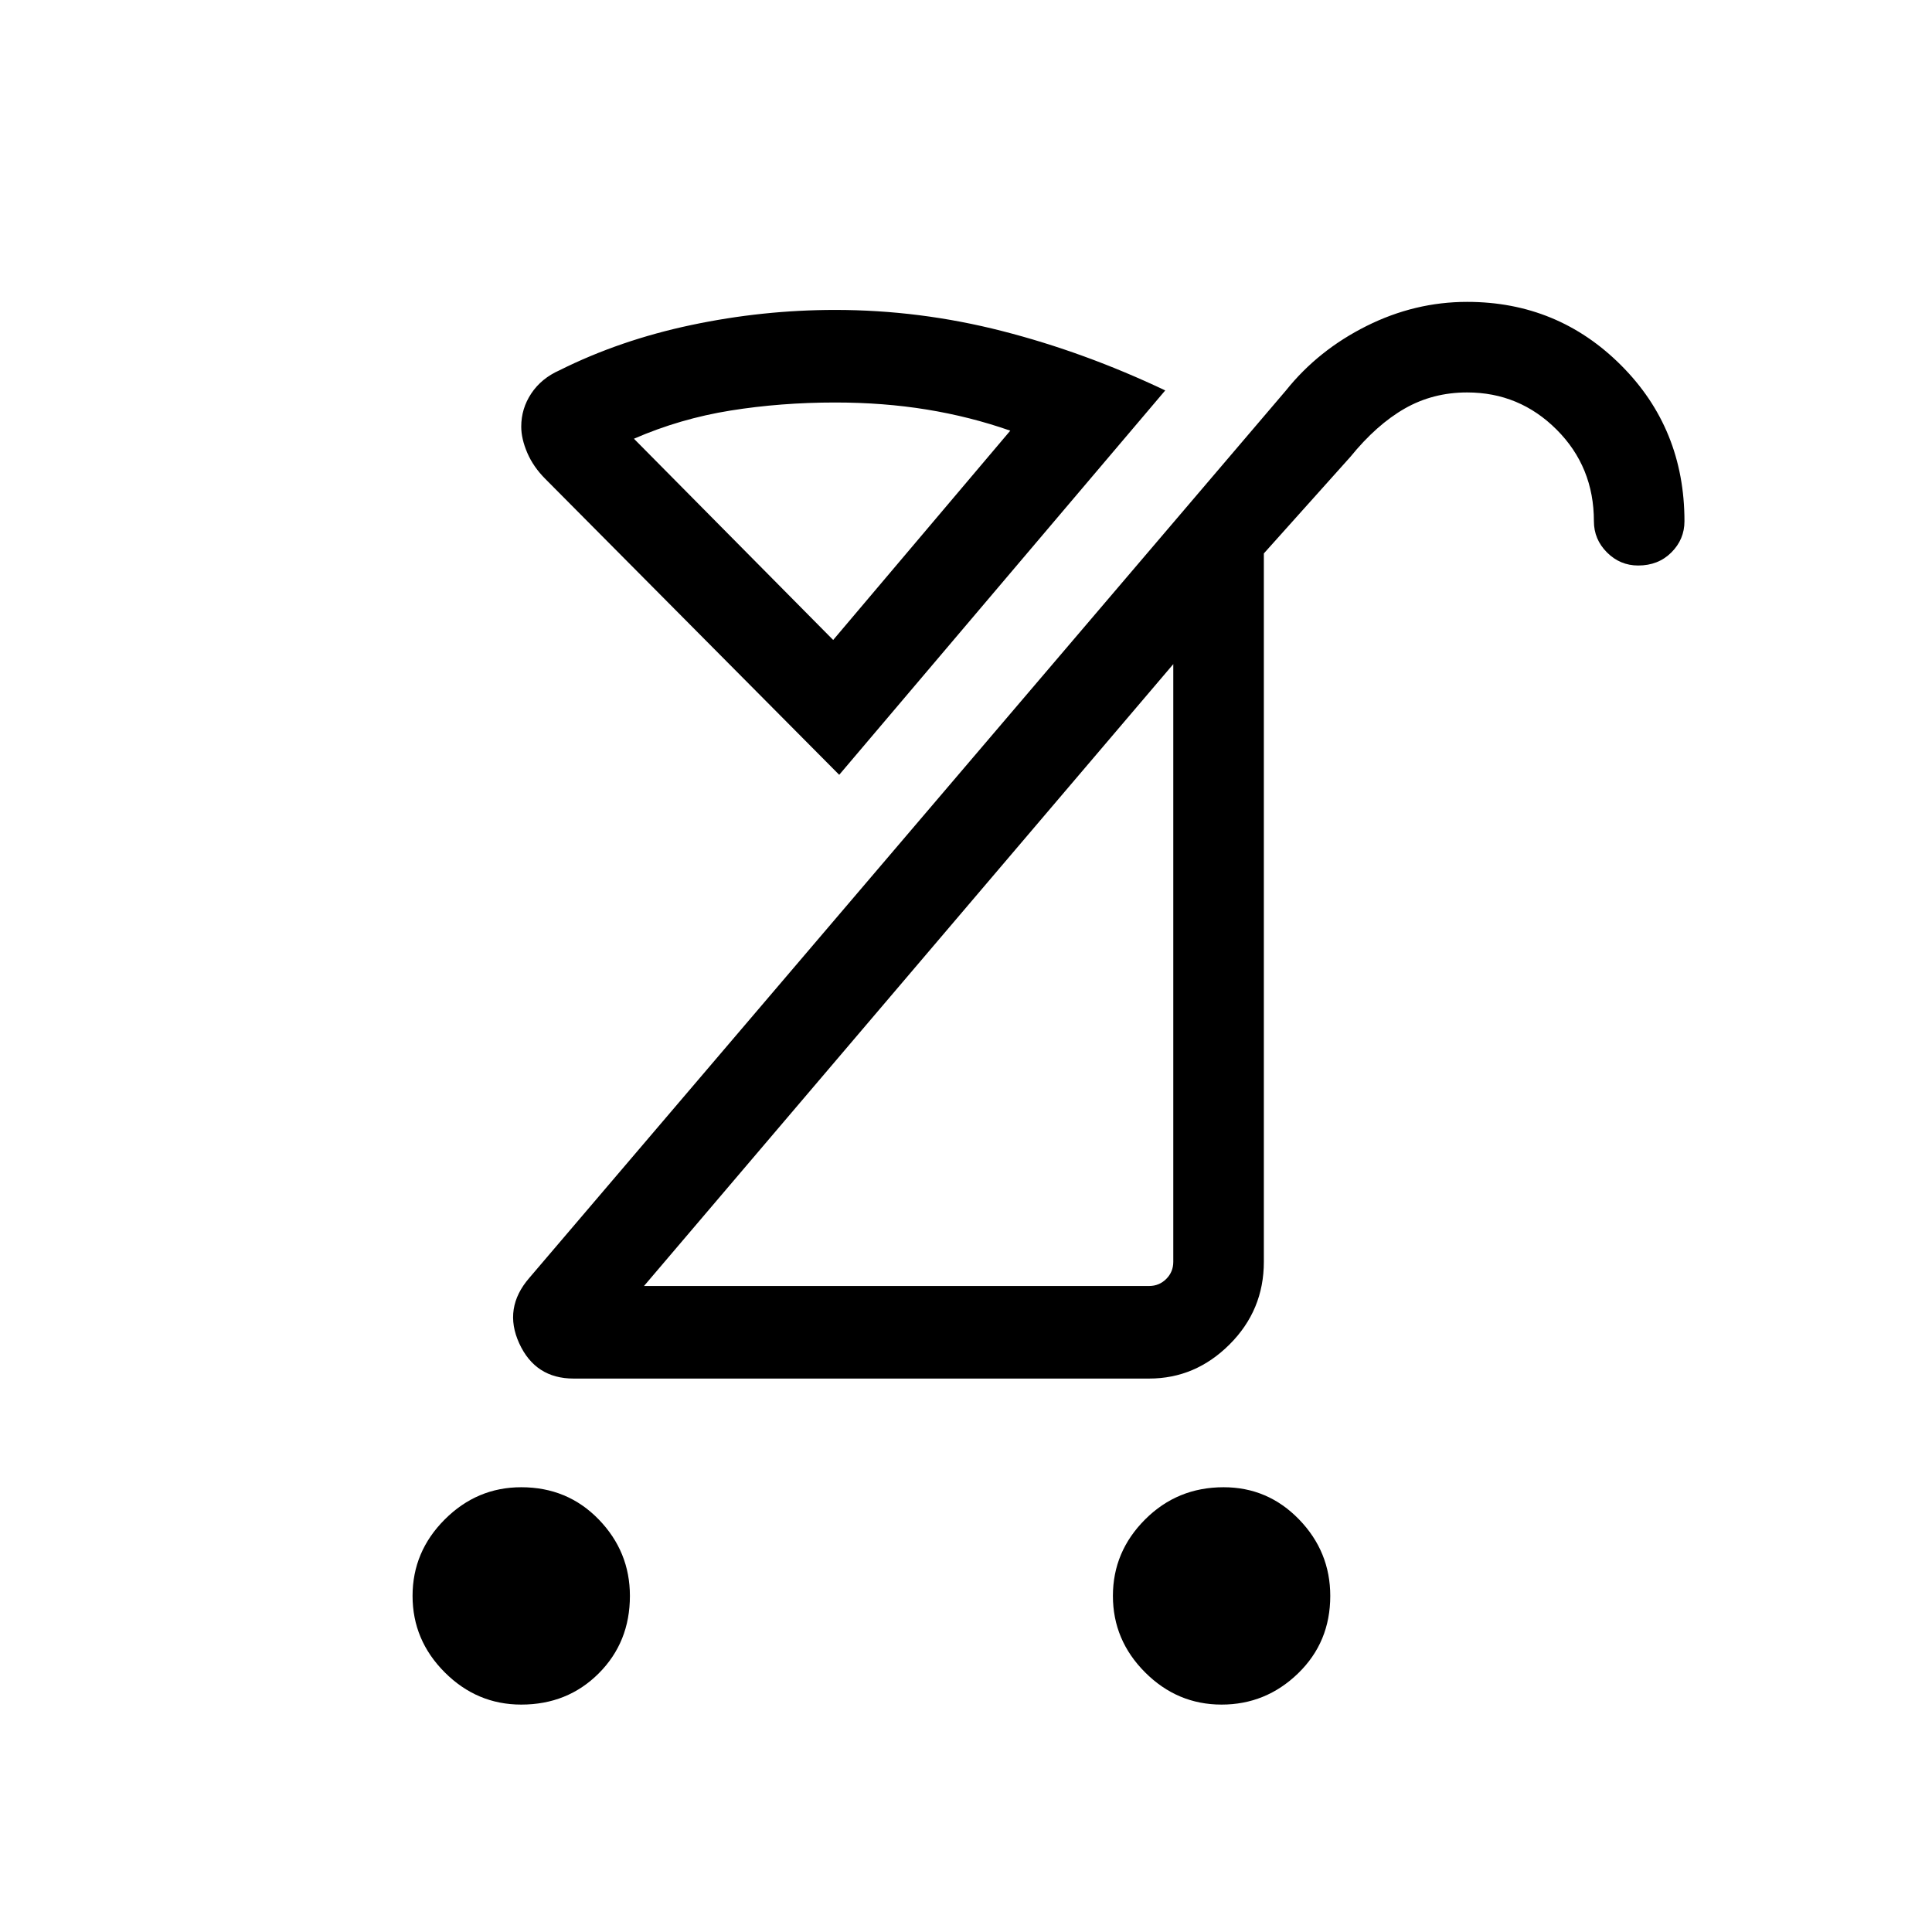 <svg xmlns="http://www.w3.org/2000/svg" height="48" width="48"><path d="M13.9 9.2q1.5-.75 3.275-1.125T20.75 7.7q2.1 0 4.15.525 2.05.525 4.05 1.475l-8.1 9.55-7.3-7.35q-.3-.3-.45-.65-.15-.35-.15-.65 0-.45.25-.825.25-.375.7-.575Zm16.45 33.15q-1.1 0-1.9-.8-.8-.8-.8-1.9 0-1.1.8-1.9.8-.8 1.95-.8 1.1 0 1.875.8.775.8.775 1.9 0 1.15-.8 1.925-.8.775-1.9.775Zm-17.4 0q-1.1 0-1.9-.8-.8-.8-.8-1.9 0-1.1.8-1.9.8-.8 1.9-.8 1.15 0 1.925.8.775.8.775 1.9 0 1.15-.775 1.925-.775.775-1.925.775ZM16 31.95h12.55q.25 0 .425-.175t.175-.425V16.5Zm-1.75 2.3q-.95 0-1.35-.875-.4-.875.25-1.625L31.95 9.7q.8-1 2-1.6 1.2-.6 2.5-.6 2.25 0 3.825 1.575 1.575 1.575 1.575 3.875 0 .45-.325.775t-.825.325q-.45 0-.775-.325t-.325-.775q0-1.35-.925-2.275-.925-.925-2.225-.925-.85 0-1.55.4-.7.4-1.35 1.2l-2.15 2.4v17.6q0 1.2-.85 2.05-.85.85-2 .85ZM20.7 15.9l4.4-5.2q-1-.35-2.075-.525Q21.95 10 20.75 10q-1.35 0-2.6.2t-2.4.7Zm1.9 8.3Zm-1.9-8.3Z"/></svg>